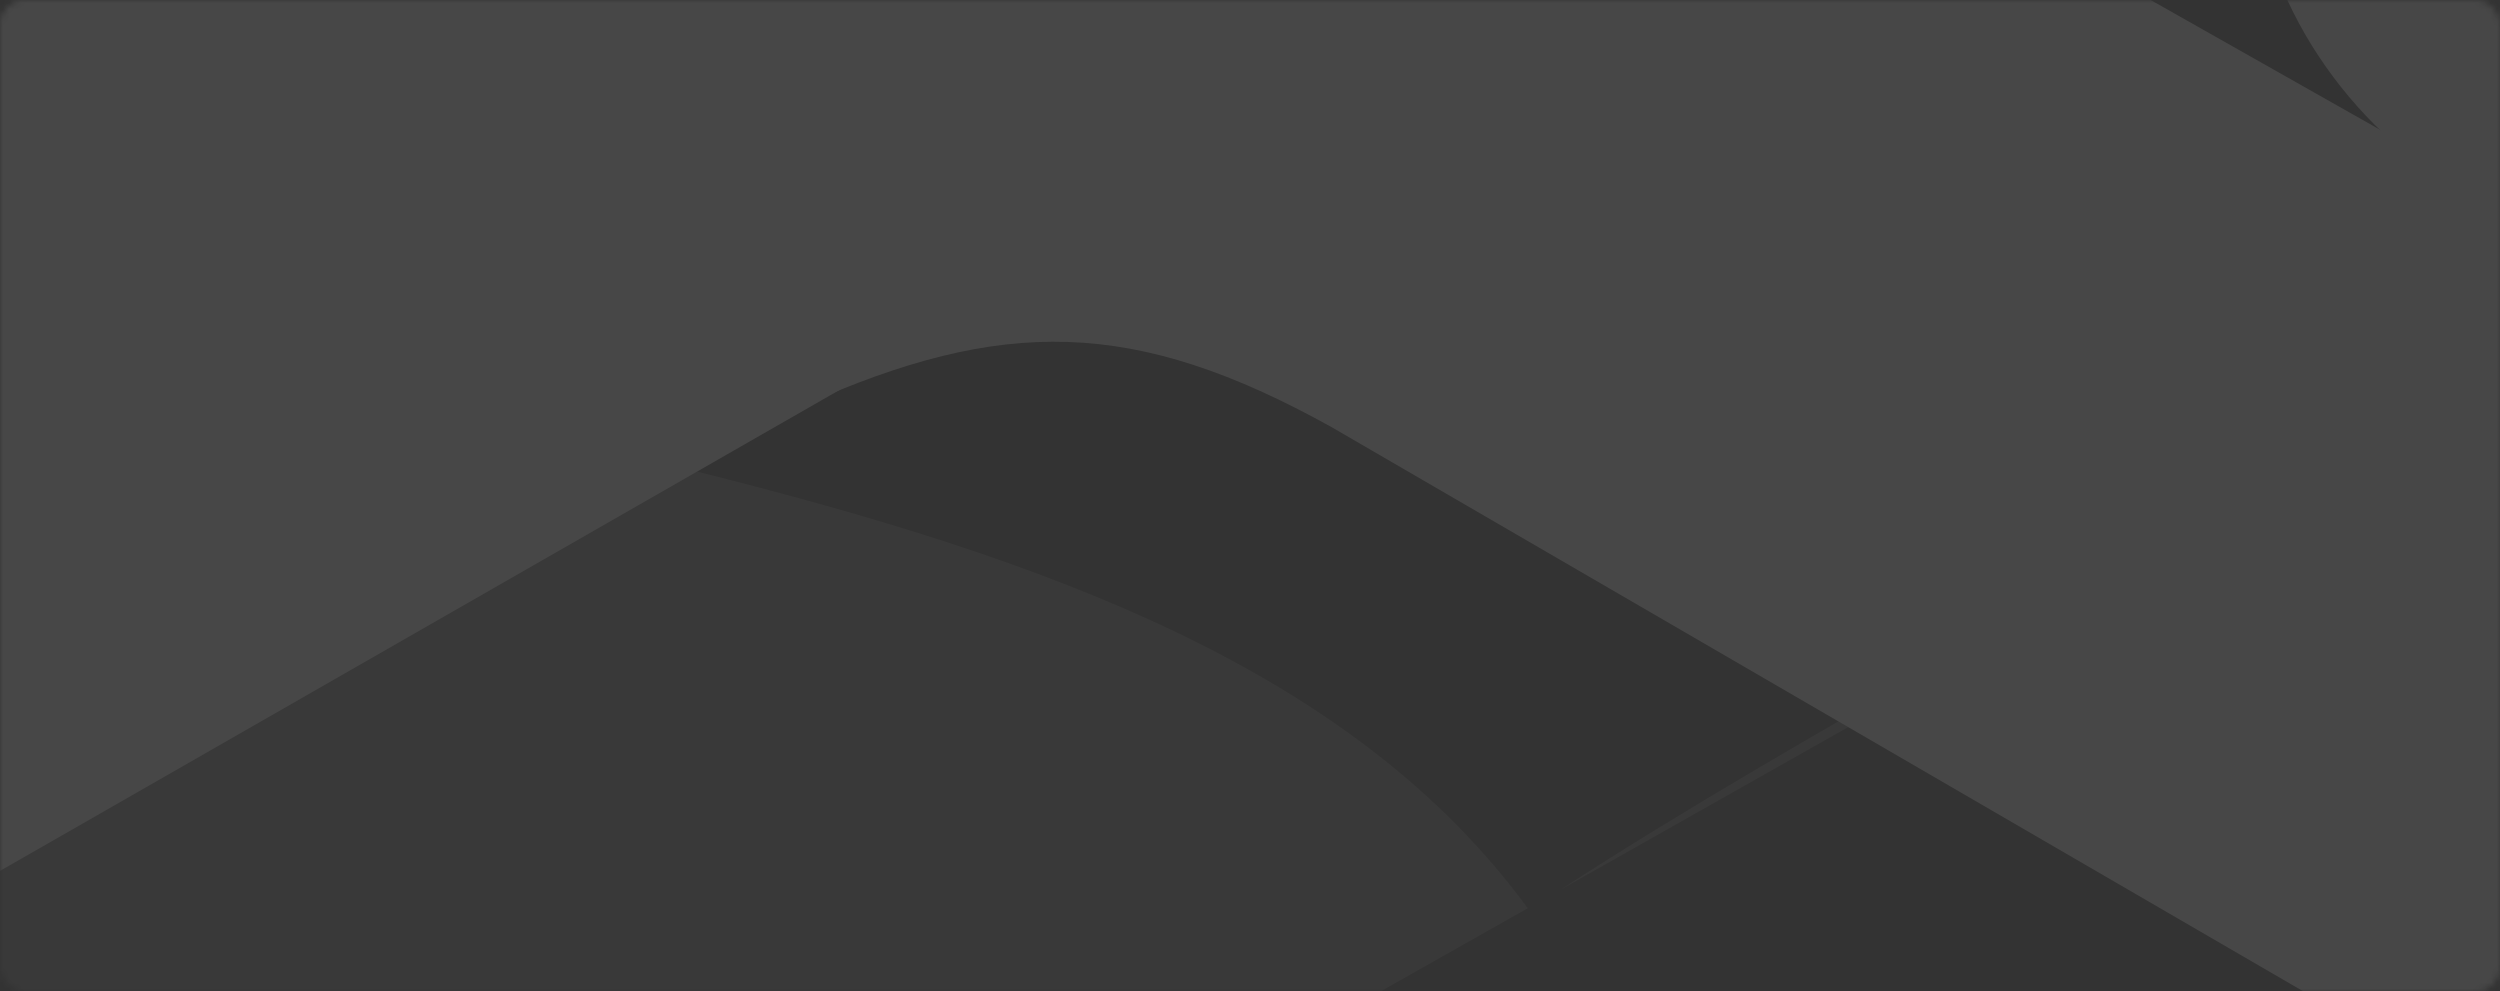 <svg width="411" height="163" viewBox="0 0 411 163" fill="none" xmlns="http://www.w3.org/2000/svg">
<rect x="0" y="0" width="411" height="163" fill="#333333" stroke="none"/>
<mask id="mask0" mask-type="alpha" maskUnits="userSpaceOnUse" x="0" y="0" width="411" height="163">
<rect width="411" height="163" rx="4" fill="url(#paint0_linear)"/>
</mask>
<g mask="url(#mask0)">
<g opacity="0.1">
<path fill-rule="evenodd" clip-rule="evenodd" d="M688.372 189.386L554.753 265.224C442.802 200.22 330.851 135.216 218.9 70.212C186.398 52.156 164.73 52.156 132.228 66.601L269.459 -12.848C287.515 -23.682 312.794 -23.682 330.851 -12.848L688.372 189.386Z" fill="white"/>
<path fill-rule="evenodd" clip-rule="evenodd" d="M-5 146.049V-2.015C106.951 -67.019 215.291 -128.411 327.242 -193.415C359.744 -211.472 370.578 -229.528 374.189 -265.642V-106.744C374.189 -85.076 363.355 -63.408 341.687 -52.574L-5 146.049Z" fill="white"/>
<path fill-rule="evenodd" clip-rule="evenodd" d="M374.181 -428.156L504.189 -352.318C504.189 -222.311 504.189 -95.914 504.189 34.093C504.189 70.206 515.023 88.263 543.913 109.931L403.072 30.482C385.015 19.648 370.57 -2.02 370.57 -23.688L374.181 -428.156Z" fill="white"/>
<path fill-rule="evenodd" clip-rule="evenodd" d="M256.509 146.292L327.241 106.313L233.347 8.807L188.825 34.441C200.967 28.011 213.362 21.834 226.13 16.031C242.381 30.476 258.631 45.824 274.882 61.172C291.133 76.52 307.384 91.868 323.635 106.314C300.315 119.64 276.994 132.966 256.509 146.292ZM251.163 149.313C222.232 109.823 171.797 91.828 114.179 77.423L114.179 77.423C114.236 77.389 114.292 77.356 114.348 77.322L-5 146.037V294.101L251.163 149.313Z" fill="white" fill-opacity="0.3"/>
</g>
</g>
<defs>
<linearGradient id="paint0_linear" x1="156.778" y1="8.15" x2="-12.355" y2="123.817" gradientUnits="userSpaceOnUse">
<stop stop-color="#4699E2"/>
<stop offset="1" stop-color="#1E649E"/>
</linearGradient>
</defs>
</svg>
